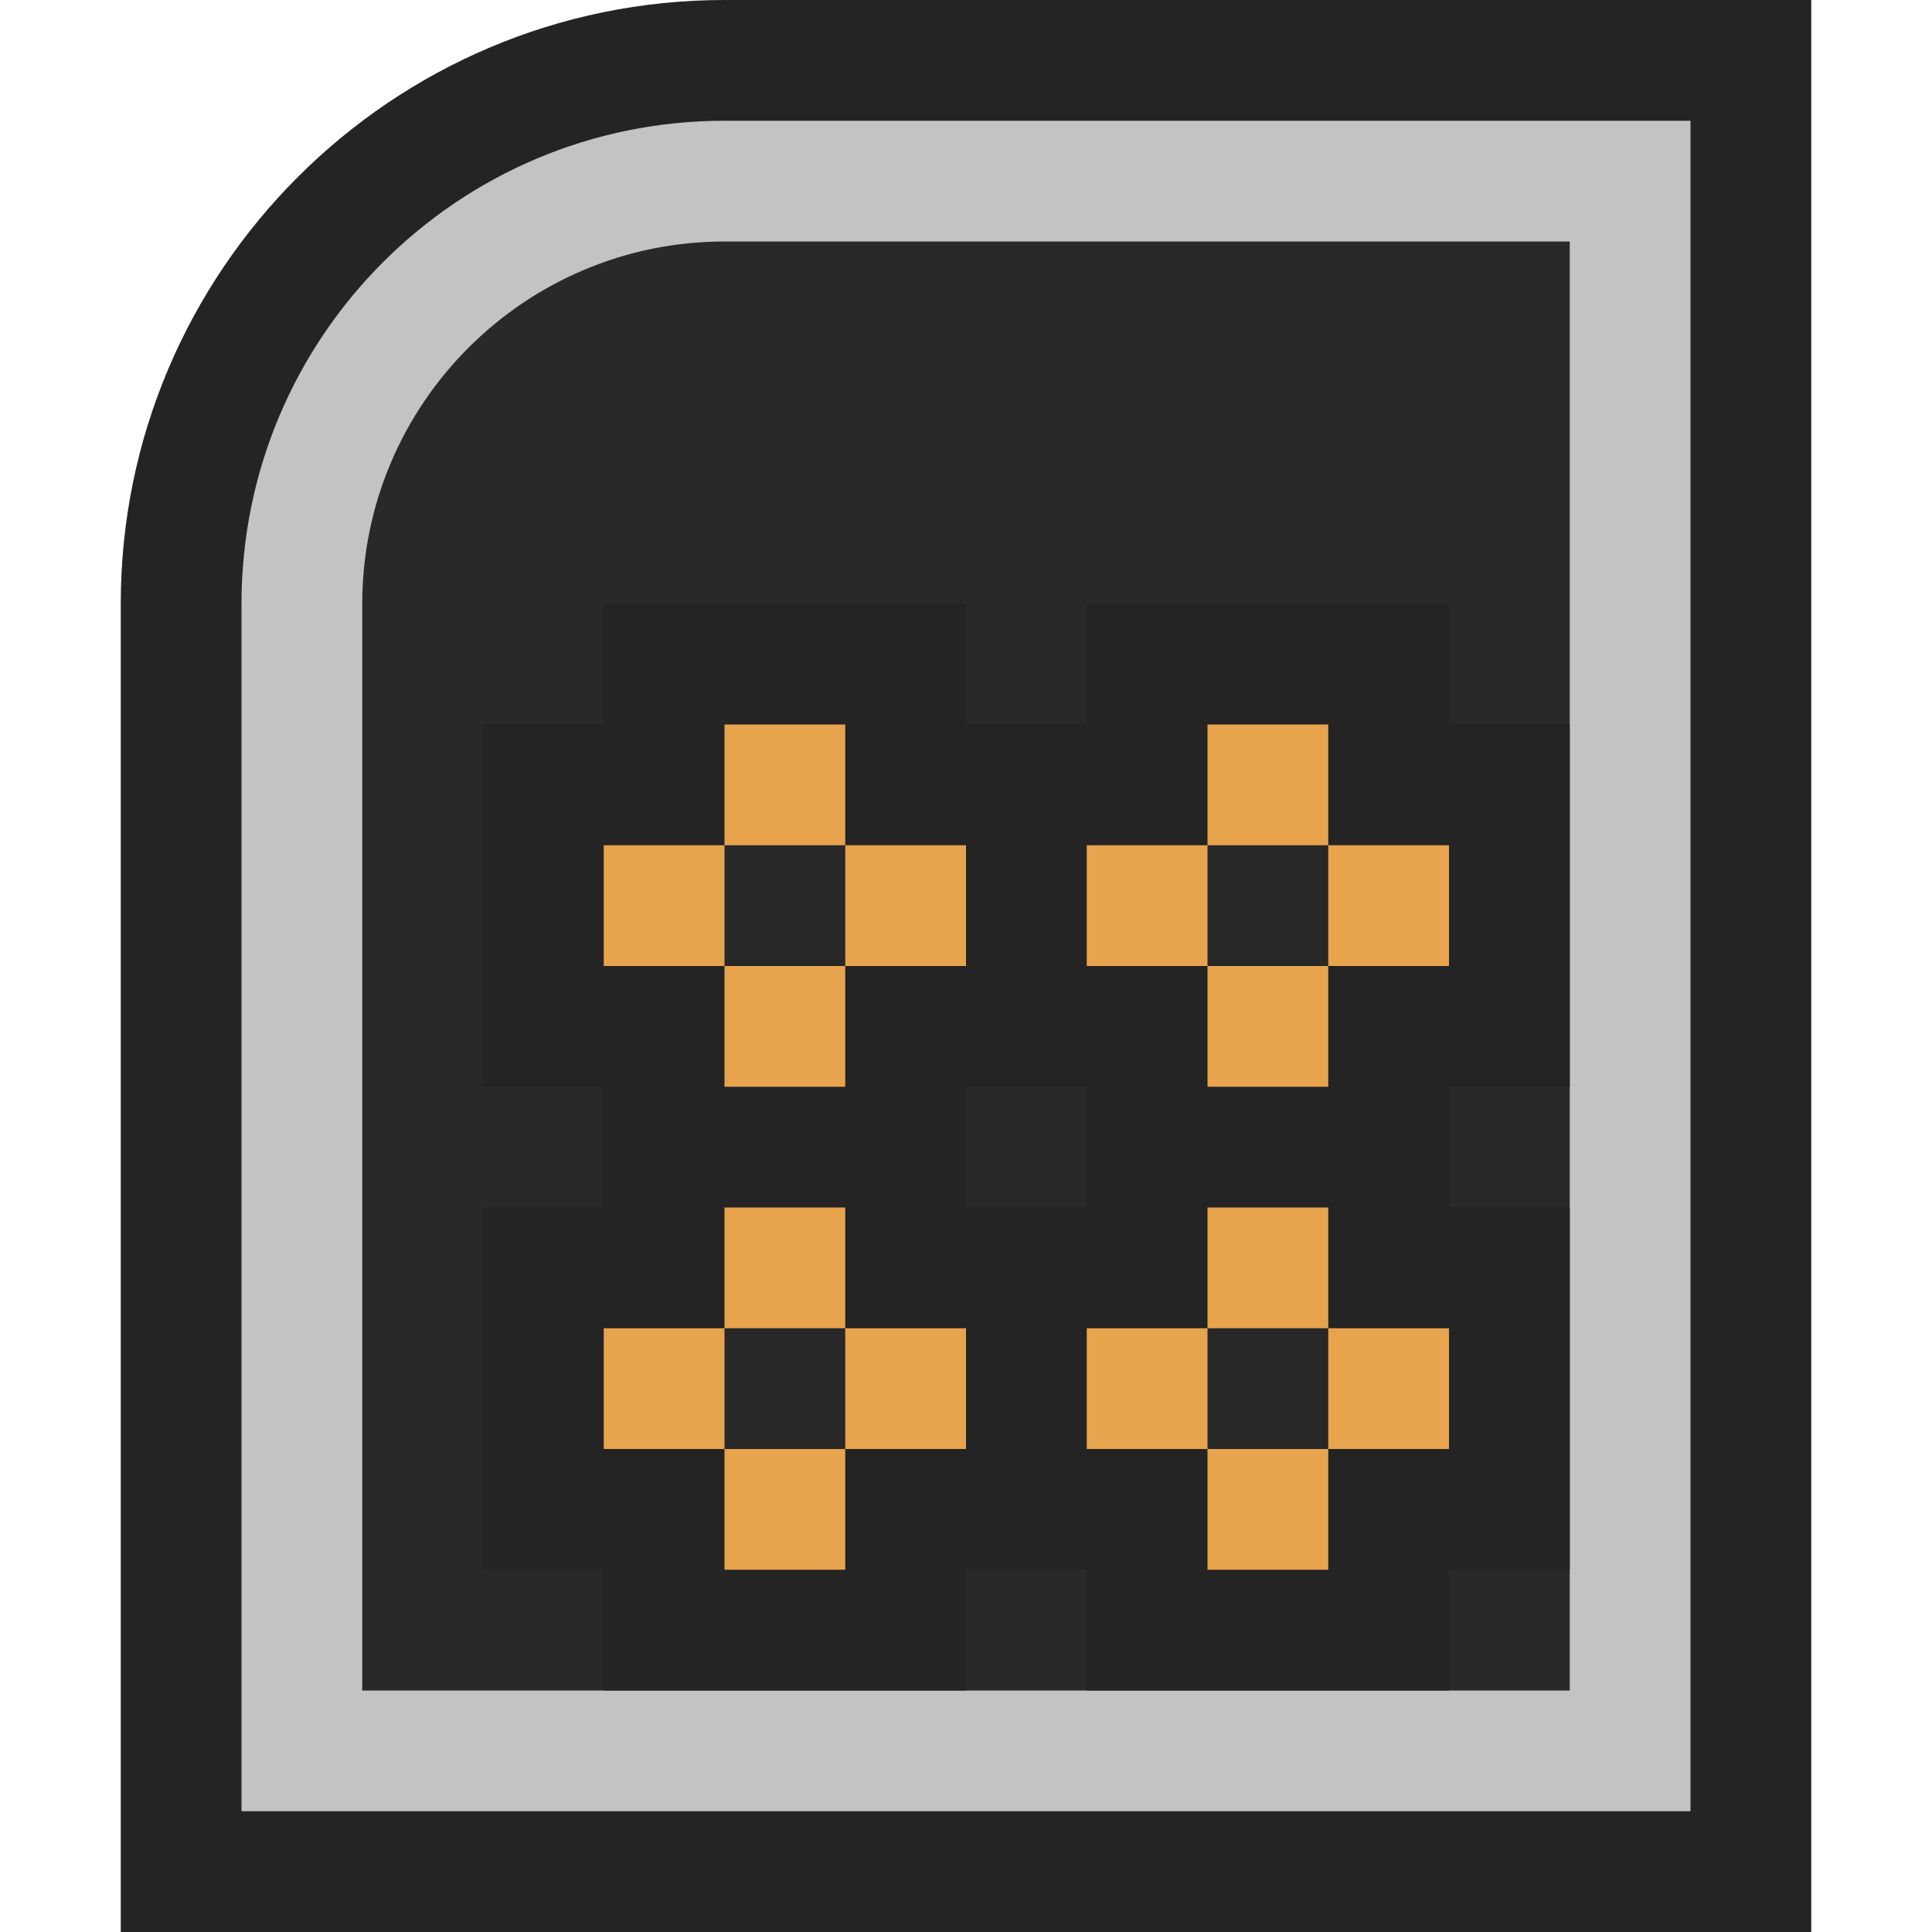 <svg ti:v='1' width='16' height='16' viewBox='0,0,16,16' xmlns='http://www.w3.org/2000/svg' xmlns:ti='urn:schemas-jetbrains-com:tisvg'><g><path fill-rule='evenodd' d='M0,0L16,0L16,16L0,16Z' fill='#FFFFFF' opacity='0'/><path fill-rule='evenodd' d='M1,16L1,5C1,2.243,3.243,0,6,0L15,0L15,16L1,16Z' fill='#242424'/><path fill-rule='evenodd' d='M6,1C3.791,1,2,2.791,2,5L2,15L14,15L14,1L6,1Z' fill='#C3C3C3'/><path fill-rule='evenodd' d='M3,14L3,5C3,3.346,4.346,2,6,2L13,2L13,14L3,14Z' fill='#292929'/><path fill-rule='evenodd' d='M9,10L8,10L8,9L9,9M13,9L13,6L12,6L12,5L9,5L9,6L8,6L8,5L5,5L5,6L4,6L4,9L5,9L5,10L4,10L4,13L5,13L5,14L8,14L8,13L9,13L9,14L12,14L12,13L13,13L13,10L12,10L12,9L13,9Z' fill='#242424'/><path fill-rule='evenodd' d='M7,10L6,10L6,11L5,11L5,12L6,12L6,13L7,13L7,12L8,12L8,11L7,11L7,10Z' fill='#E8A34D'/><path fill-rule='evenodd' d='M7,12L6,12L6,11L7,11L7,12Z' fill='#282828'/><path fill-rule='evenodd' d='M11,11L11,10L10,10L10,11L9,11L9,12L10,12L10,13L11,13L11,12L12,12L12,11L11,11Z' fill='#E8A34D'/><path fill-rule='evenodd' d='M11,12L10,12L10,11L11,11L11,12Z' fill='#282828'/><path fill-rule='evenodd' d='M7,6L6,6L6,7L5,7L5,8L6,8L6,9L7,9L7,8L8,8L8,7L7,7L7,6Z' fill='#E8A34D'/><path fill-rule='evenodd' d='M7,8L6,8L6,7L7,7L7,8Z' fill='#282828'/><path fill-rule='evenodd' d='M11,7L11,6L10,6L10,7L9,7L9,8L10,8L10,9L11,9L11,8L12,8L12,7L11,7Z' fill='#E8A34D'/><path fill-rule='evenodd' d='M11,8L10,8L10,7L11,7L11,8Z' fill='#282828'/></g></svg>